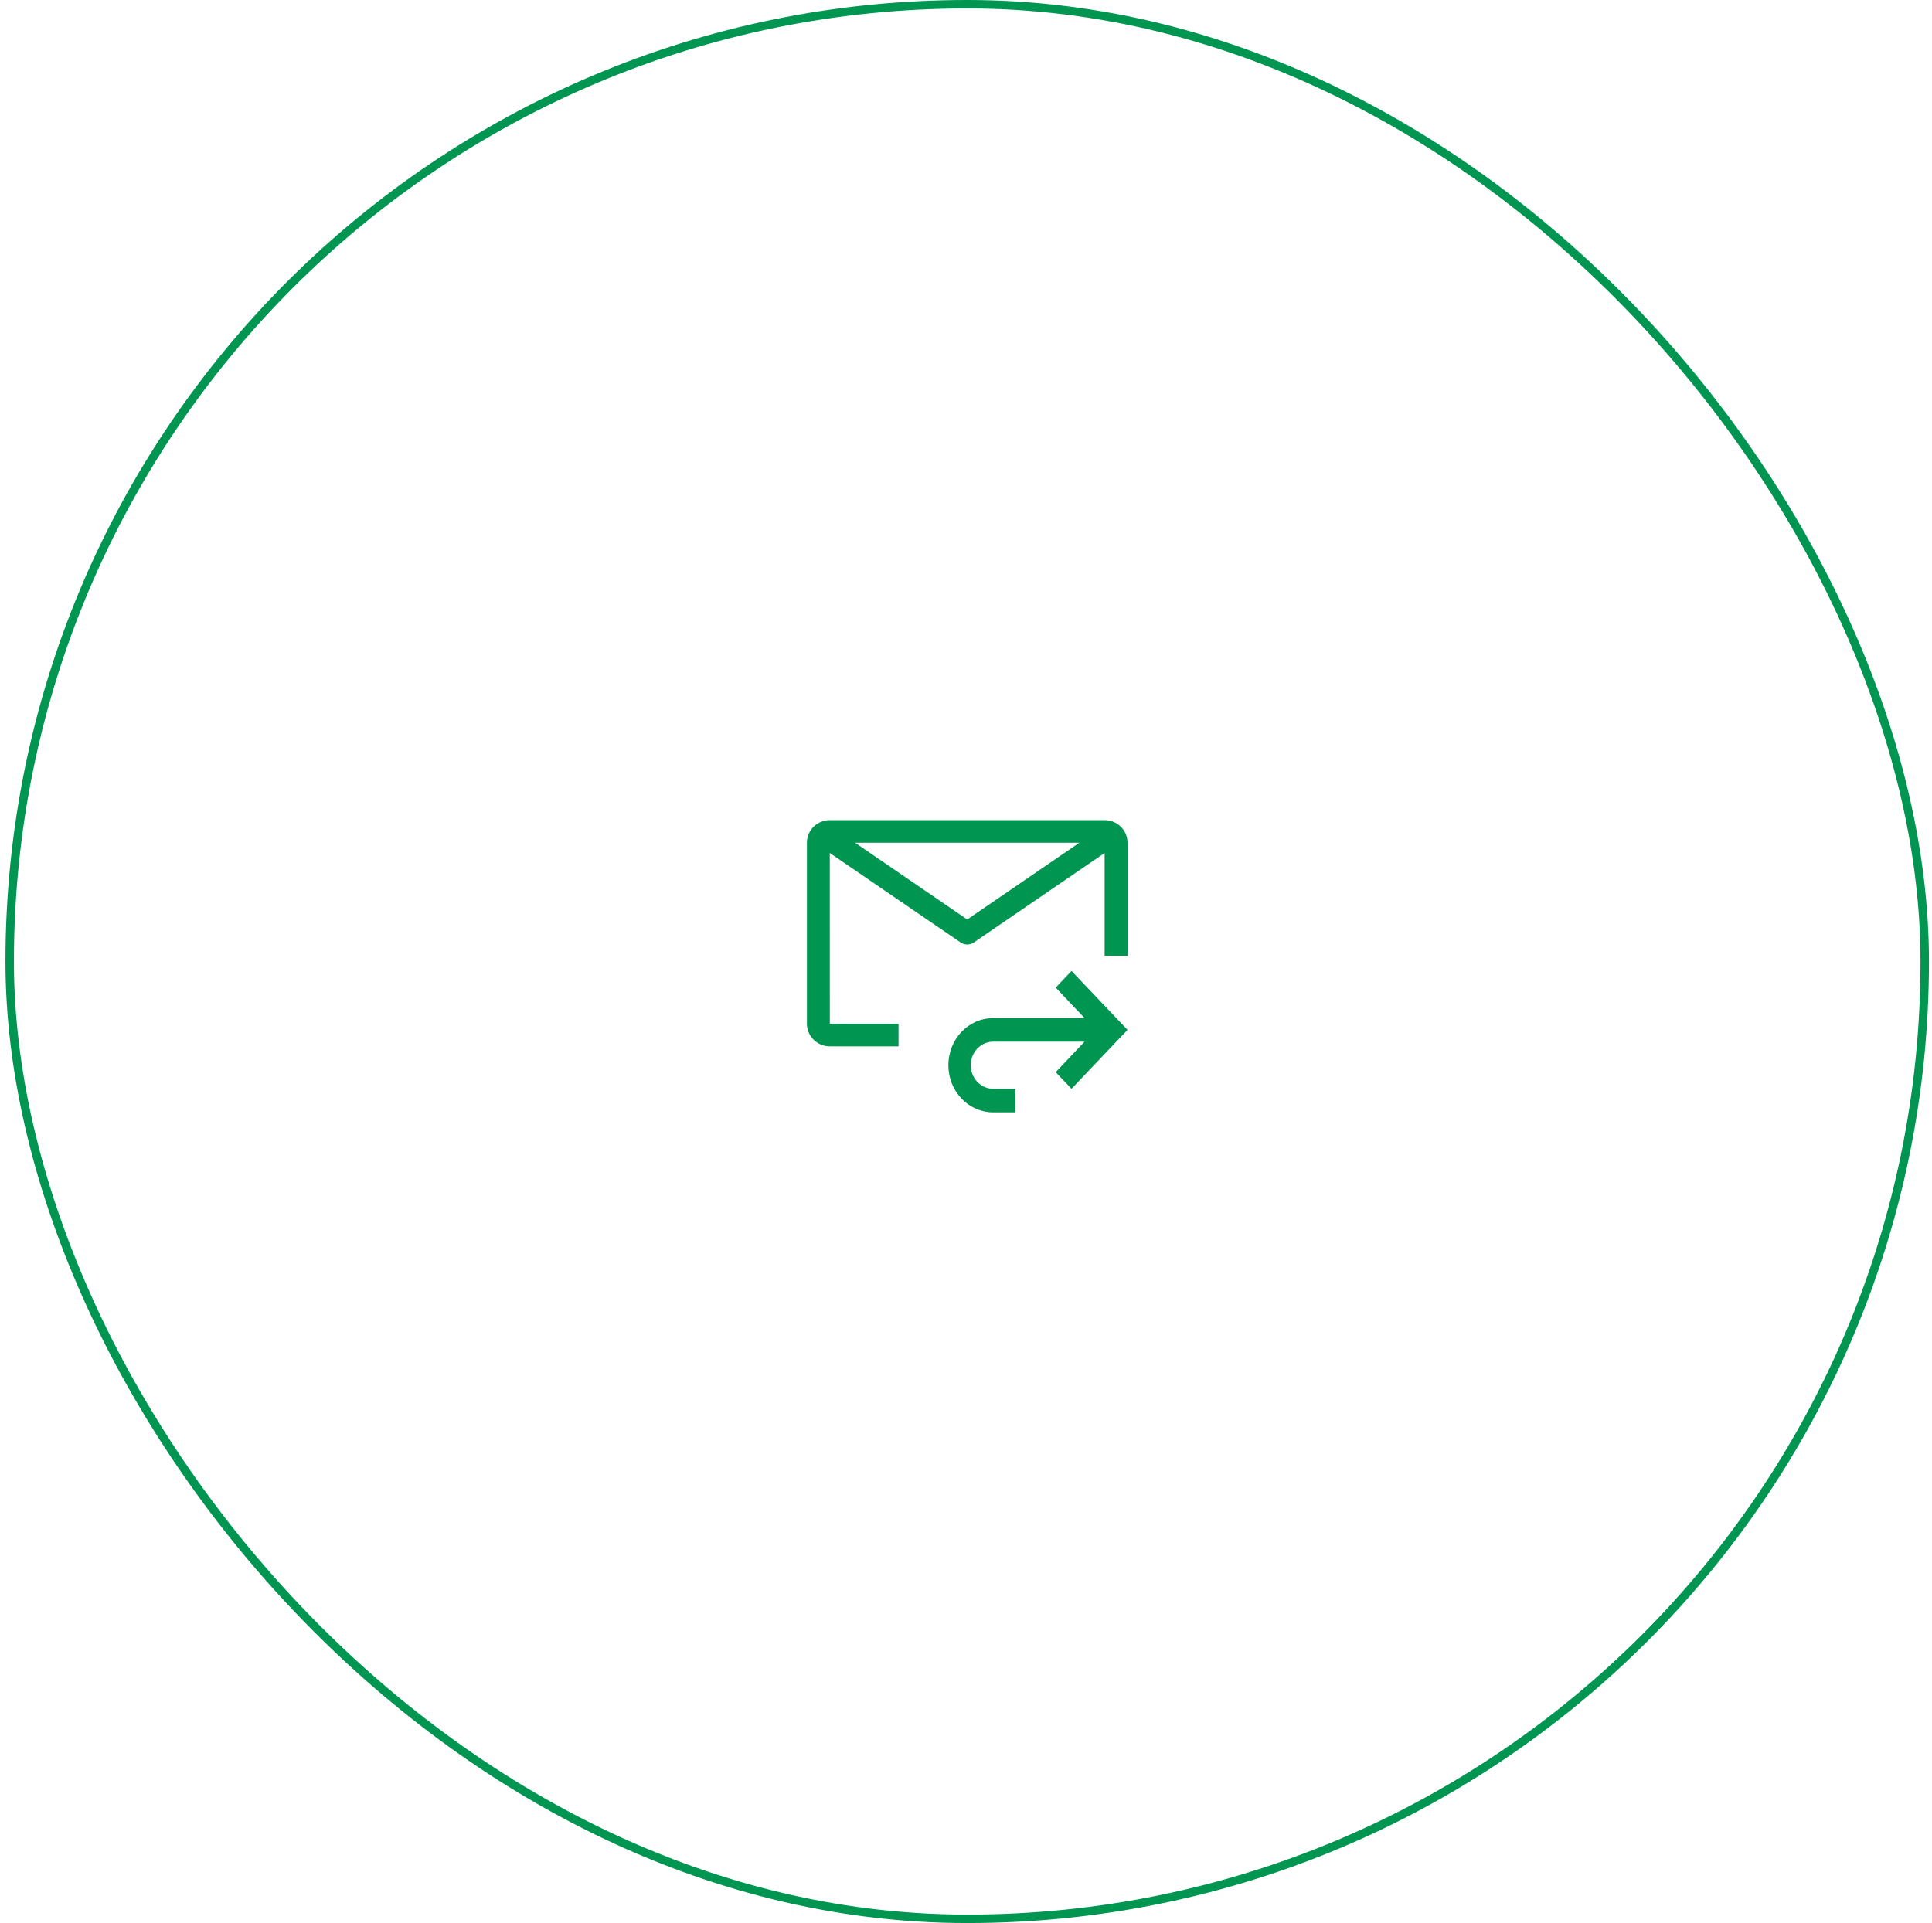<svg width="228" height="227" viewBox="0 0 228 227" fill="none" xmlns="http://www.w3.org/2000/svg">
<rect x="1.143" y="0.5" width="226" height="226" rx="113" stroke="#009551"/>
<path d="M126.453 114.613L124.585 116.58L127.995 120.177H117.204C115.802 120.177 114.457 120.763 113.466 121.807C112.475 122.85 111.918 124.265 111.918 125.741C111.918 127.216 112.475 128.631 113.466 129.675C114.457 130.718 115.802 131.304 117.204 131.304H119.846V128.523H117.204C116.503 128.523 115.83 128.23 115.335 127.708C114.839 127.186 114.561 126.479 114.561 125.741C114.561 125.003 114.839 124.295 115.335 123.774C115.83 123.252 116.503 122.959 117.204 122.959H127.995L124.582 126.557L126.453 128.523L133.06 121.568L126.453 114.613Z" fill="#009551"/>
<path d="M106.036 120.844H97.929L97.925 100.689L113.374 111.259C113.6 111.414 113.869 111.496 114.143 111.496C114.418 111.496 114.686 111.414 114.912 111.259L130.358 100.694V112.832H133.06V99.479C133.059 98.771 132.774 98.092 132.268 97.592C131.761 97.091 131.074 96.809 130.358 96.809H97.929C97.213 96.809 96.526 97.089 96.019 97.589C95.513 98.089 95.228 98.768 95.227 99.475V120.844C95.228 121.552 95.513 122.23 96.019 122.731C96.526 123.232 97.213 123.513 97.929 123.514H106.036V120.844ZM127.384 99.479L114.143 108.538L100.903 99.479H127.384Z" fill="#009551"/>
</svg>
